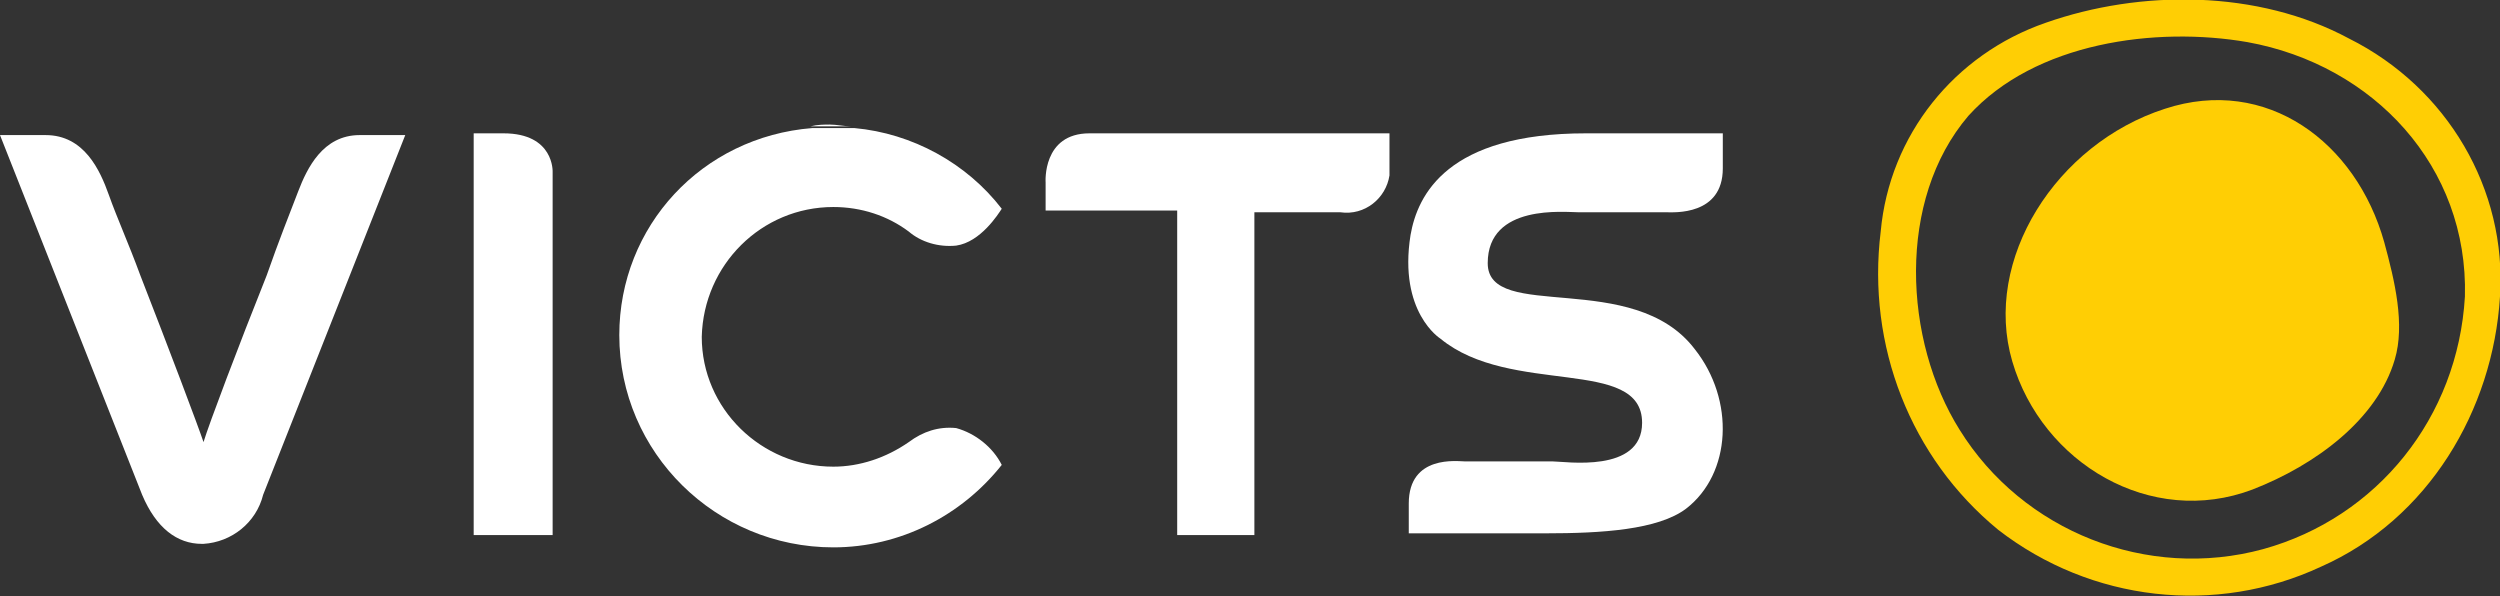 <?xml version="1.0" encoding="utf-8"?>
<!-- Generator: Adobe Illustrator 24.3.0, SVG Export Plug-In . SVG Version: 6.00 Build 0)  -->
<svg version="1.1" id="Layer_1" xmlns="http://www.w3.org/2000/svg" xmlns:xlink="http://www.w3.org/1999/xlink" x="0px" y="0px"
	 viewBox="0 0 142.5 34" style="enable-background:new 0 0 142.5 34;" xml:space="preserve">
<rect x="0" y="0" width="142.5" height="34" fill="#333333" stroke="none"/>
<style type="text/css">
	.st0{fill:#FFCE04;}
	.st1{fill:#FFFFFF;}
</style>
<g>
	<g>
		<path class="st0" d="M133.9,2.2c-5.2-2.8-11.9-2.8-17.3-0.9c-5.2,1.8-8.9,6.4-9.4,11.9c-0.8,6.5,1.7,12.9,6.7,17
			c5.3,4.1,12.4,4.9,18.4,2.1c6.1-2.7,9.8-8.9,10.2-15.4C142.9,10.8,139.5,5,133.9,2.2z M129,31.3c-6.6,1.8-13.7-1-17.3-6.8
			c-3.2-5.1-3.6-13.1,0.5-17.9c3.8-4.2,10.7-5.1,15.9-4.2c7.2,1.3,12.6,7.1,12.4,14.5C140.1,23.8,135.5,29.5,129,31.3L129,31.3z"/>
		<path class="st0" d="M123.4,6.2c-6.2,2-10.4,8.6-8.7,14.4s7.9,9.5,13.7,7.3c3.6-1.4,7.1-4,8.1-7.4c0.6-2,0-4.5-0.6-6.7
			C134.3,8.1,129.2,4.3,123.4,6.2z"/>
	</g>
	<path class="st1" d="M28.7,7.6H27v22.9h4.5V9.8C31.5,9.8,31.6,7.6,28.7,7.6z"/>
	<path class="st1" d="M35.3,19.1L35.3,19.1c0,6.7,5.5,12.1,12.2,12.1c3.8,0,7.3-1.8,9.6-4.7c-0.5-1-1.5-1.8-2.6-2.1
		c-1-0.1-1.9,0.2-2.7,0.8c-1.3,0.9-2.8,1.4-4.3,1.4c-4.1,0-7.5-3.3-7.5-7.4c0.1-4.1,3.4-7.4,7.5-7.4c1.6,0,3.1,0.5,4.3,1.4
		c0.7,0.6,1.7,0.9,2.7,0.8c1.4-0.2,2.4-1.8,2.6-2.1c-2-2.6-5.1-4.3-8.4-4.6h-2.4C40,7.8,35.3,12.9,35.3,19.1z"/>
	<path class="st1" d="M46.2,7.2h2.3c-0.4,0-0.8-0.1-1.2-0.1C47,7.1,46.6,7.1,46.2,7.2z"/>
	<path class="st1" d="M62.1,7.6c-2.7,0-2.5,2.8-2.5,2.8V12h7.5v18.5h4.4V12.1h4.9c1.4,0.2,2.6-0.8,2.8-2.1c0-0.2,0-0.3,0-0.5V7.6
		H62.1z"/>
	<path class="st1" d="M84.8,15c0-3.4,4.4-2.9,5.2-2.9h5c0.4,0,3.2,0.2,3.2-2.5v-2h-7.8c-7.9,0-9.6,3.5-10,5.8
		c-0.7,4.4,1.7,5.9,1.7,5.9l0,0c4,3.3,11.5,1,11.5,4.8c0,2.9-4.4,2.2-5.1,2.2h-5c-0.4,0-3.2-0.4-3.2,2.4v1.7h7.8
		c3.2,0,6.4-0.2,8-1.4c2.6-2,2.8-6.2,0.5-9.1C93.1,15.3,84.8,18.4,84.8,15z"/>
	<path class="st1" d="M20.5,7.7c-2.1,0-3,1.9-3.5,3.2s-1.1,2.8-1.8,4.8c-1.6,4-3.3,8.5-3.6,9.5l0,0l0,0l0,0c-0.3-0.9-2-5.4-3.6-9.5
		c-0.7-1.9-1.3-3.2-1.8-4.6S4.8,7.7,2.6,7.7H0l8.1,20.5c0.8,1.9,2,2.8,3.4,2.8h0.1c1.6-0.1,3-1.2,3.4-2.8l8.1-20.5
		C23.1,7.7,20.5,7.7,20.5,7.7z"/>
</g>
</svg>
